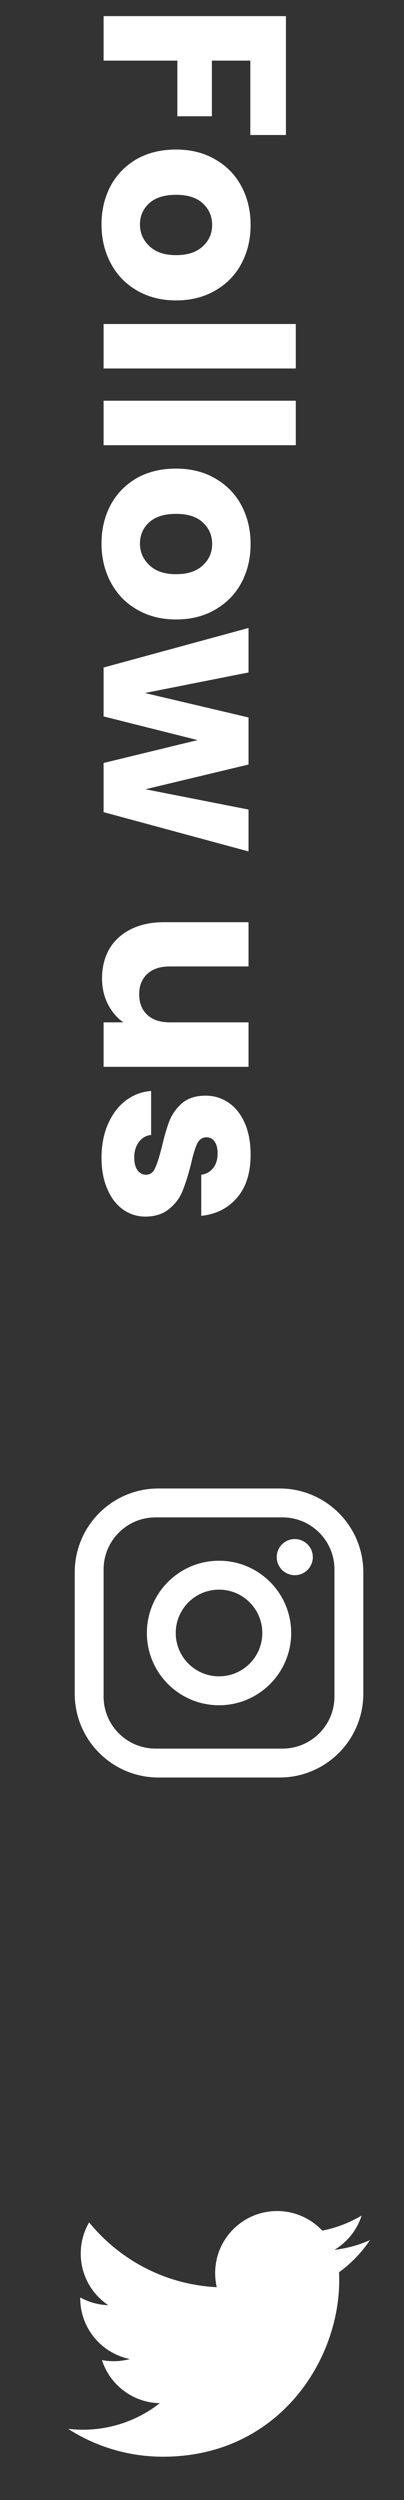 <svg width="28" height="173" viewBox="0 0 28 173" fill="none" xmlns="http://www.w3.org/2000/svg">
<rect x="0" y="0" width="28" height="173" fill="#333333" stroke="none"/>
<path d="M19.816 9.342L17.35 9.342L17.35 4.194L14.686 4.194L14.686 8.046L12.292 8.046L12.292 4.194L7.18 4.194L7.18 1.116L19.816 1.116L19.816 9.342ZM7.036 15.532C7.036 14.548 7.246 13.66 7.666 12.868C8.086 12.088 8.686 11.47 9.466 11.014C10.246 10.57 11.158 10.348 12.202 10.348C13.234 10.348 14.14 10.576 14.92 11.032C15.712 11.488 16.318 12.112 16.738 12.904C17.158 13.696 17.368 14.584 17.368 15.568C17.368 16.552 17.158 17.44 16.738 18.232C16.318 19.024 15.712 19.648 14.92 20.104C14.14 20.56 13.234 20.788 12.202 20.788C11.17 20.788 10.258 20.554 9.466 20.086C8.686 19.63 8.086 19 7.666 18.196C7.246 17.404 7.036 16.516 7.036 15.532ZM9.7 15.532C9.7 16.12 9.916 16.618 10.348 17.026C10.78 17.446 11.398 17.656 12.202 17.656C13.006 17.656 13.624 17.452 14.056 17.044C14.488 16.648 14.704 16.156 14.704 15.568C14.704 14.968 14.488 14.47 14.056 14.074C13.636 13.678 13.018 13.48 12.202 13.48C11.398 13.48 10.78 13.672 10.348 14.056C9.916 14.452 9.7 14.944 9.7 15.532ZM20.5 25.499L7.18 25.499L7.18 22.421L20.5 22.421L20.5 25.499ZM20.5 30.807L7.18 30.807L7.18 27.729L20.5 27.729L20.5 30.807ZM7.036 37.61C7.036 36.626 7.246 35.738 7.666 34.946C8.086 34.166 8.686 33.548 9.466 33.092C10.246 32.648 11.158 32.426 12.202 32.426C13.234 32.426 14.14 32.654 14.92 33.11C15.712 33.566 16.318 34.19 16.738 34.982C17.158 35.774 17.368 36.662 17.368 37.646C17.368 38.63 17.158 39.518 16.738 40.31C16.318 41.102 15.712 41.726 14.92 42.182C14.14 42.638 13.234 42.866 12.202 42.866C11.17 42.866 10.258 42.632 9.466 42.164C8.686 41.708 8.086 41.078 7.666 40.274C7.246 39.482 7.036 38.594 7.036 37.61ZM9.7 37.61C9.7 38.198 9.916 38.696 10.348 39.104C10.78 39.524 11.398 39.734 12.202 39.734C13.006 39.734 13.624 39.53 14.056 39.122C14.488 38.726 14.704 38.234 14.704 37.646C14.704 37.046 14.488 36.548 14.056 36.152C13.636 35.756 13.018 35.558 12.202 35.558C11.398 35.558 10.78 35.75 10.348 36.134C9.916 36.53 9.7 37.022 9.7 37.61ZM17.224 58.917L7.18 56.199L7.18 52.797L13.696 51.213L7.18 49.575L7.18 46.191L17.224 43.455L17.224 46.533L10.042 47.955L17.224 49.647L17.224 52.905L10.078 54.615L17.224 56.019L17.224 58.917ZM17.224 73.823L7.18 73.823L7.18 70.745L8.548 70.745C8.104 70.433 7.744 70.007 7.468 69.467C7.204 68.939 7.072 68.351 7.072 67.703C7.072 66.935 7.24 66.257 7.576 65.669C7.924 65.081 8.422 64.625 9.07 64.301C9.718 63.977 10.48 63.815 11.356 63.815L17.224 63.815L17.224 66.875L11.77 66.875C11.098 66.875 10.576 67.049 10.204 67.397C9.832 67.745 9.646 68.213 9.646 68.801C9.646 69.401 9.832 69.875 10.204 70.223C10.576 70.571 11.098 70.745 11.77 70.745L17.224 70.745L17.224 73.823ZM7.036 80.12C7.036 79.244 7.186 78.464 7.486 77.78C7.786 77.096 8.194 76.556 8.71 76.16C9.238 75.764 9.826 75.542 10.474 75.494L10.474 78.536C10.126 78.572 9.844 78.734 9.628 79.022C9.412 79.31 9.304 79.664 9.304 80.084C9.304 80.468 9.376 80.762 9.52 80.966C9.676 81.182 9.874 81.29 10.114 81.29C10.402 81.29 10.612 81.14 10.744 80.84C10.888 80.54 11.044 80.054 11.212 79.382C11.38 78.662 11.554 78.062 11.734 77.582C11.926 77.102 12.22 76.688 12.616 76.34C13.024 75.992 13.57 75.818 14.254 75.818C14.83 75.818 15.352 75.974 15.82 76.286C16.3 76.61 16.678 77.078 16.954 77.69C17.23 78.314 17.368 79.052 17.368 79.904C17.368 81.164 17.056 82.154 16.432 82.874C15.808 83.606 14.98 84.026 13.948 84.134L13.948 81.29C14.296 81.242 14.572 81.086 14.776 80.822C14.98 80.57 15.082 80.234 15.082 79.814C15.082 79.454 15.01 79.178 14.866 78.986C14.734 78.794 14.548 78.698 14.308 78.698C14.02 78.698 13.804 78.848 13.66 79.148C13.516 79.46 13.372 79.94 13.228 80.588C13.036 81.332 12.844 81.938 12.652 82.406C12.472 82.874 12.172 83.282 11.752 83.63C11.344 83.99 10.792 84.176 10.096 84.188C9.508 84.188 8.98 84.02 8.512 83.684C8.056 83.36 7.696 82.886 7.432 82.262C7.168 81.65 7.036 80.936 7.036 80.12Z" fill="white"/>
<path d="M10.98 103H19.38C22.583 103 25.18 105.597 25.18 108.8V117.2C25.18 120.403 22.583 123 19.38 123H10.98C7.776 123 5.18 120.403 5.18 117.2V108.8C5.18 105.597 7.776 103 10.98 103ZM10.78 105C8.791 105 7.18 106.612 7.18 108.6V117.4C7.18 119.388 8.791 121 10.78 121H19.58C21.568 121 23.18 119.388 23.18 117.4V108.6C23.18 106.612 21.568 105 19.58 105H10.78ZM20.43 106.5C21.12 106.5 21.68 107.06 21.68 107.75C21.68 108.44 21.12 109 20.43 109C19.739 109 19.18 108.44 19.18 107.75C19.18 107.06 19.739 106.5 20.43 106.5ZM15.18 108C17.941 108 20.18 110.239 20.18 113C20.18 115.761 17.941 118 15.18 118C12.418 118 10.18 115.761 10.18 113C10.18 110.239 12.418 108 15.18 108ZM15.18 110C13.523 110 12.18 111.343 12.18 113C12.18 114.657 13.523 116 15.18 116C16.837 116 18.18 114.657 18.18 113C18.18 111.343 16.837 110 15.18 110Z" fill="white"/>
<path d="M25.639 155.012C24.869 155.354 24.042 155.584 23.174 155.688C24.06 155.157 24.741 154.316 25.061 153.314C24.232 153.806 23.314 154.163 22.336 154.355C21.553 153.521 20.438 153 19.203 153C16.833 153 14.912 154.921 14.912 157.292C14.912 157.628 14.95 157.955 15.023 158.27C11.456 158.091 8.294 156.382 6.177 153.786C5.808 154.419 5.596 155.157 5.596 155.943C5.596 157.432 6.354 158.746 7.505 159.515C6.802 159.493 6.14 159.3 5.561 158.978C5.561 158.996 5.561 159.014 5.561 159.032C5.561 161.112 7.04 162.846 9.004 163.241C8.643 163.339 8.264 163.391 7.873 163.391C7.596 163.391 7.327 163.364 7.065 163.314C7.612 165.019 9.196 166.26 11.075 166.295C9.606 167.446 7.755 168.132 5.744 168.132C5.398 168.132 5.056 168.111 4.721 168.072C6.62 169.289 8.876 170 11.299 170C19.193 170 23.51 163.46 23.51 157.789C23.51 157.603 23.506 157.418 23.498 157.234C24.336 156.629 25.064 155.873 25.639 155.012Z" fill="white"/>
</svg>
